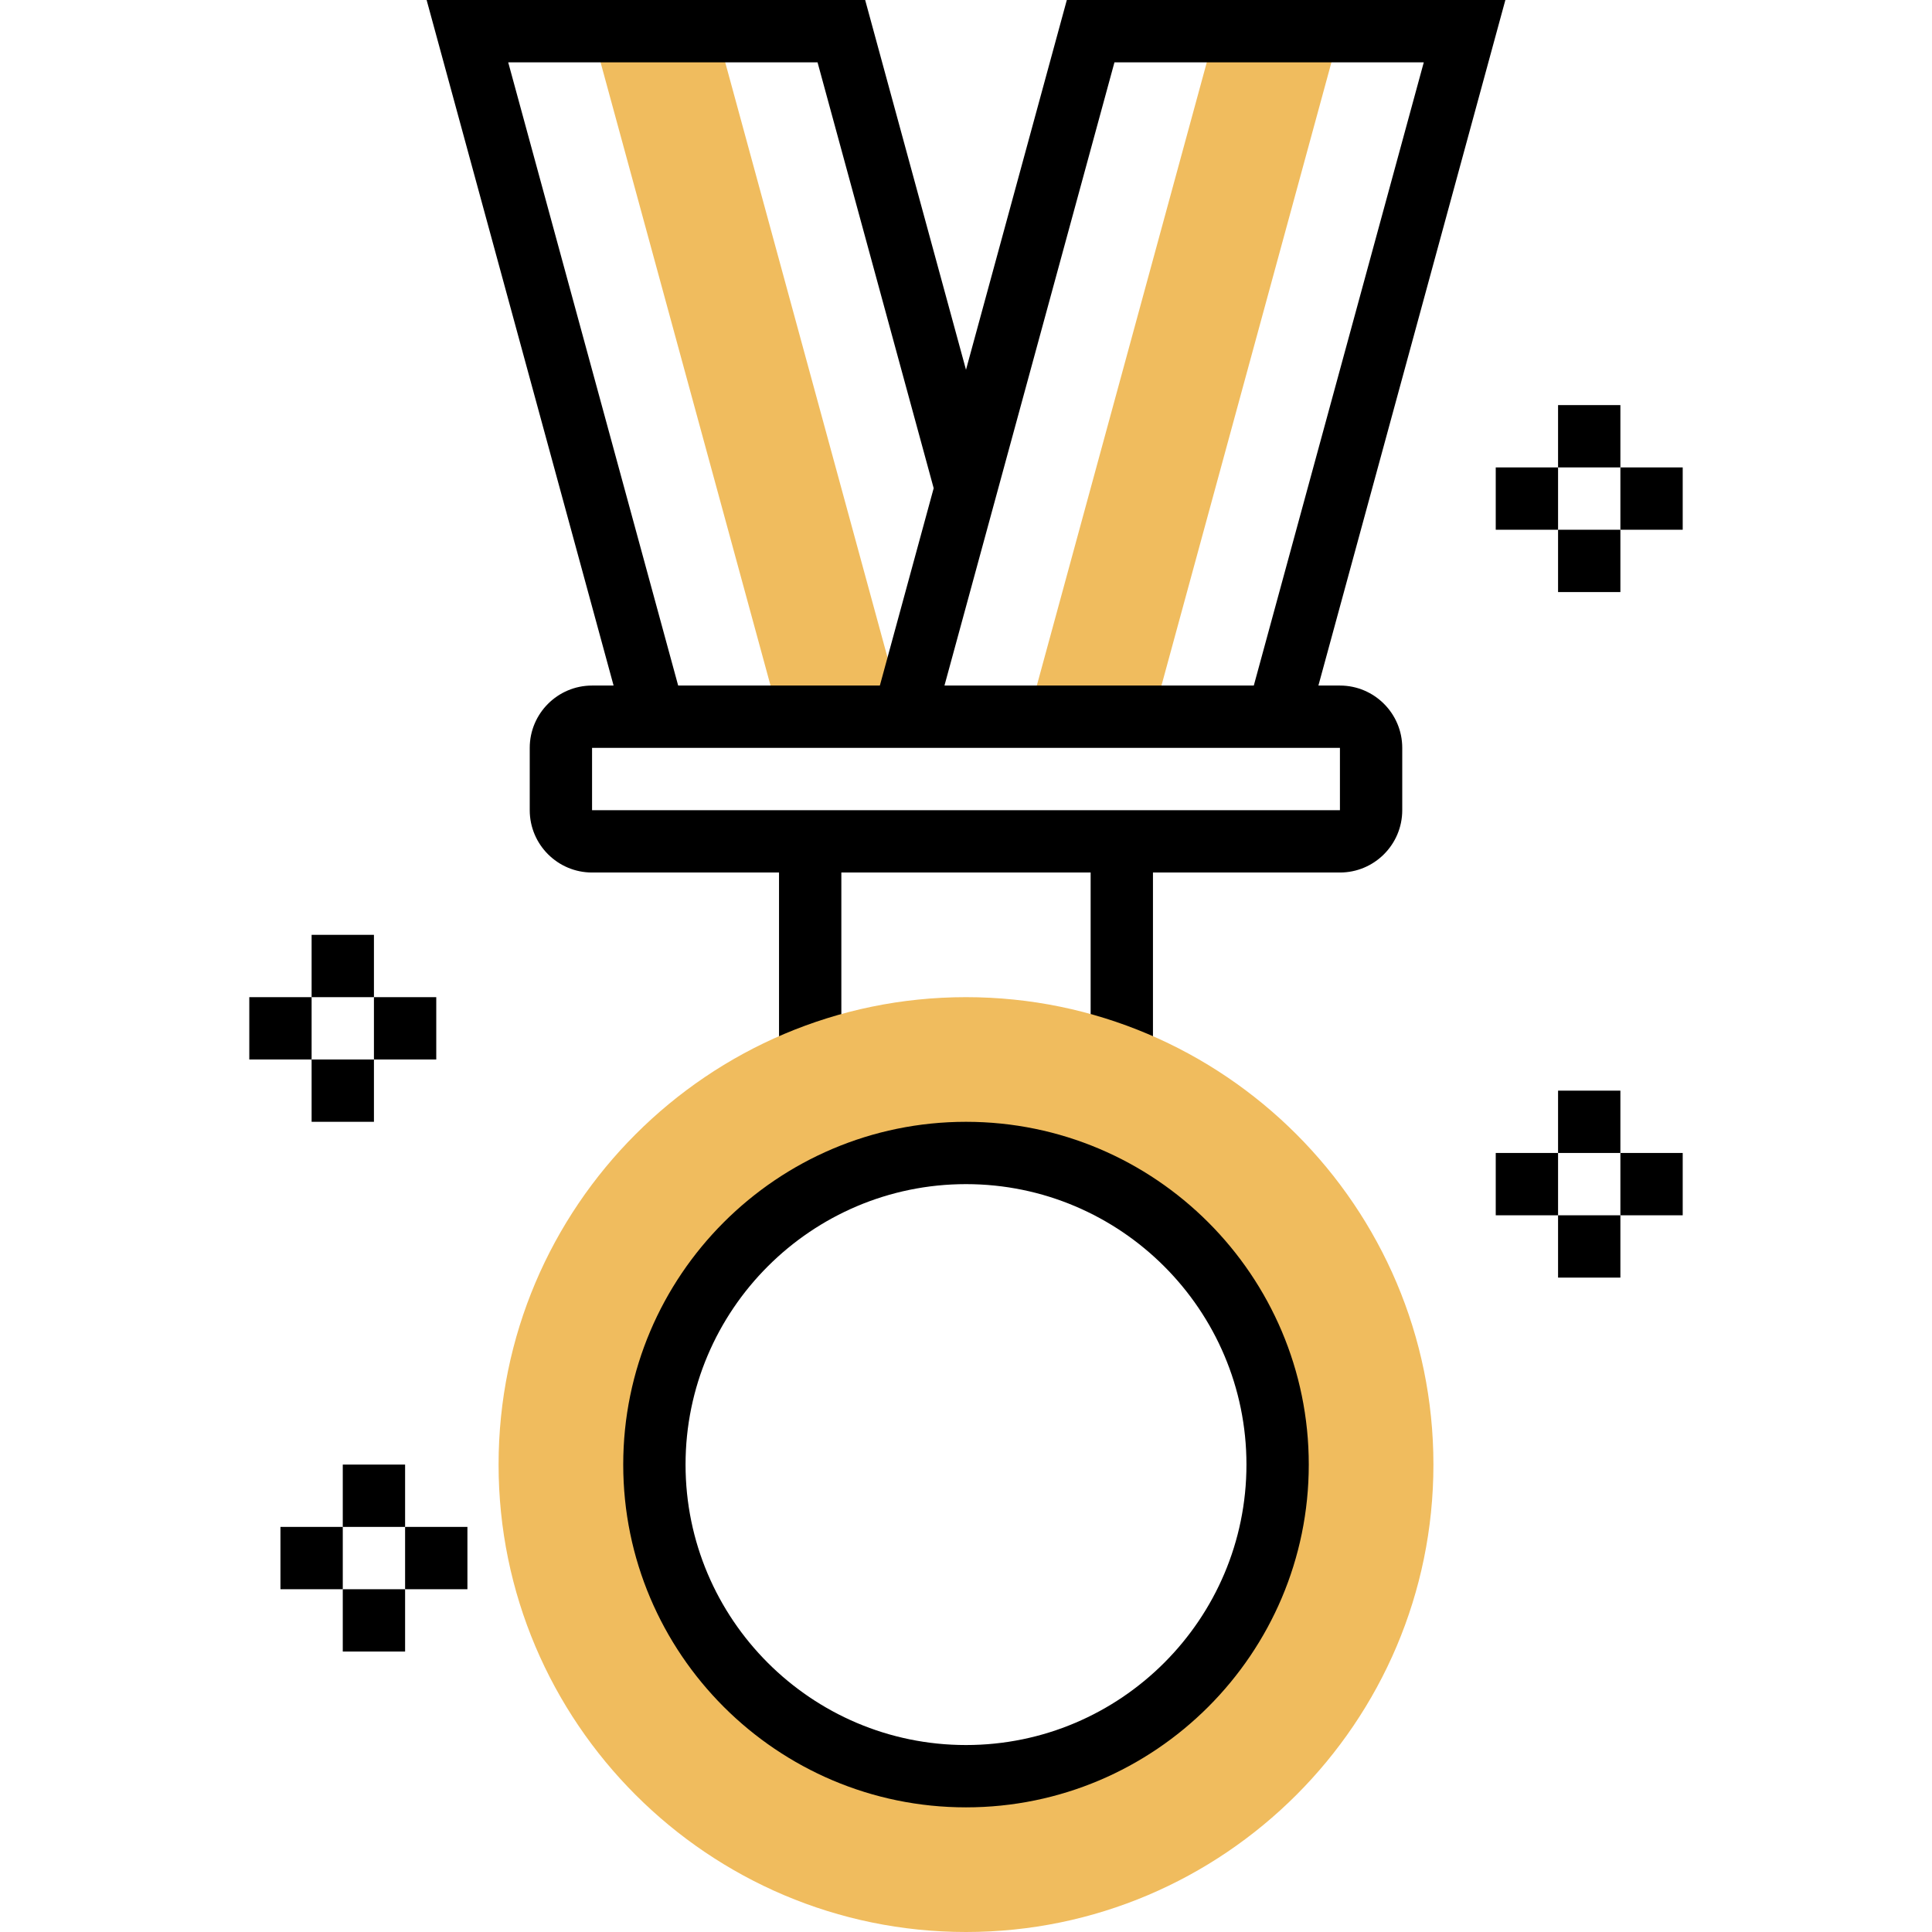 <svg height="496pt" viewBox="-64 0 496 496" width="496pt" xmlns="http://www.w3.org/2000/svg"><path d="m136 184-48-176h32l48 176zm0 0" fill="#f0bc5e"/><path d="m232 184 48-176h-32l-48 176zm0 0" fill="#f0bc5e"/><path d="m280 176h-5.527l48-176h-112.586l-25.887 94.93-25.887-94.93h-112.586l48 176h-5.527c-8.824 0-16 7.176-16 16v16c0 8.824 7.176 16 16 16h48v47.488h16v-47.488h64v47.488h16v-47.488h48c8.824 0 16-7.176 16-16v-16c0-8.824-7.176-16-16-16zm-57.887-160h79.414l-43.641 160h-79.414zm-155.641 0h79.414l29.816 109.336-13.816 50.664h-51.781zm213.527 192h-192v-16h192zm0 0"/><path d="m184 496c-66.168 0-120-53.832-120-120s53.832-120 120-120 120 53.832 120 120-53.832 120-120 120zm0-200c-44.113 0-80 35.887-80 80s35.887 80 80 80 80-35.887 80-80-35.887-80-80-80zm0 0" fill="#f0bc5e"/><path d="m184 288c-48.52 0-88 39.48-88 88s39.48 88 88 88 88-39.48 88-88-39.48-88-88-88zm0 160c-39.695 0-72-32.297-72-72s32.305-72 72-72 72 32.297 72 72-32.305 72-72 72zm0 0"/><path d="m16 240h16v16h-16zm0 0"/><path d="m16 272h16v16h-16zm0 0"/><path d="m32 256h16v16h-16zm0 0"/><path d="m0 256h16v16h-16zm0 0"/><path d="m336 280h16v16h-16zm0 0"/><path d="m336 312h16v16h-16zm0 0"/><path d="m352 296h16v16h-16zm0 0"/><path d="m320 296h16v16h-16zm0 0"/><path d="m336 104h16v16h-16zm0 0"/><path d="m336 136h16v16h-16zm0 0"/><path d="m352 120h16v16h-16zm0 0"/><path d="m320 120h16v16h-16zm0 0"/><path d="m24 376h16v16h-16zm0 0"/><path d="m24 408h16v16h-16zm0 0"/><path d="m40 392h16v16h-16zm0 0"/><path d="m8 392h16v16h-16zm0 0"/></svg>